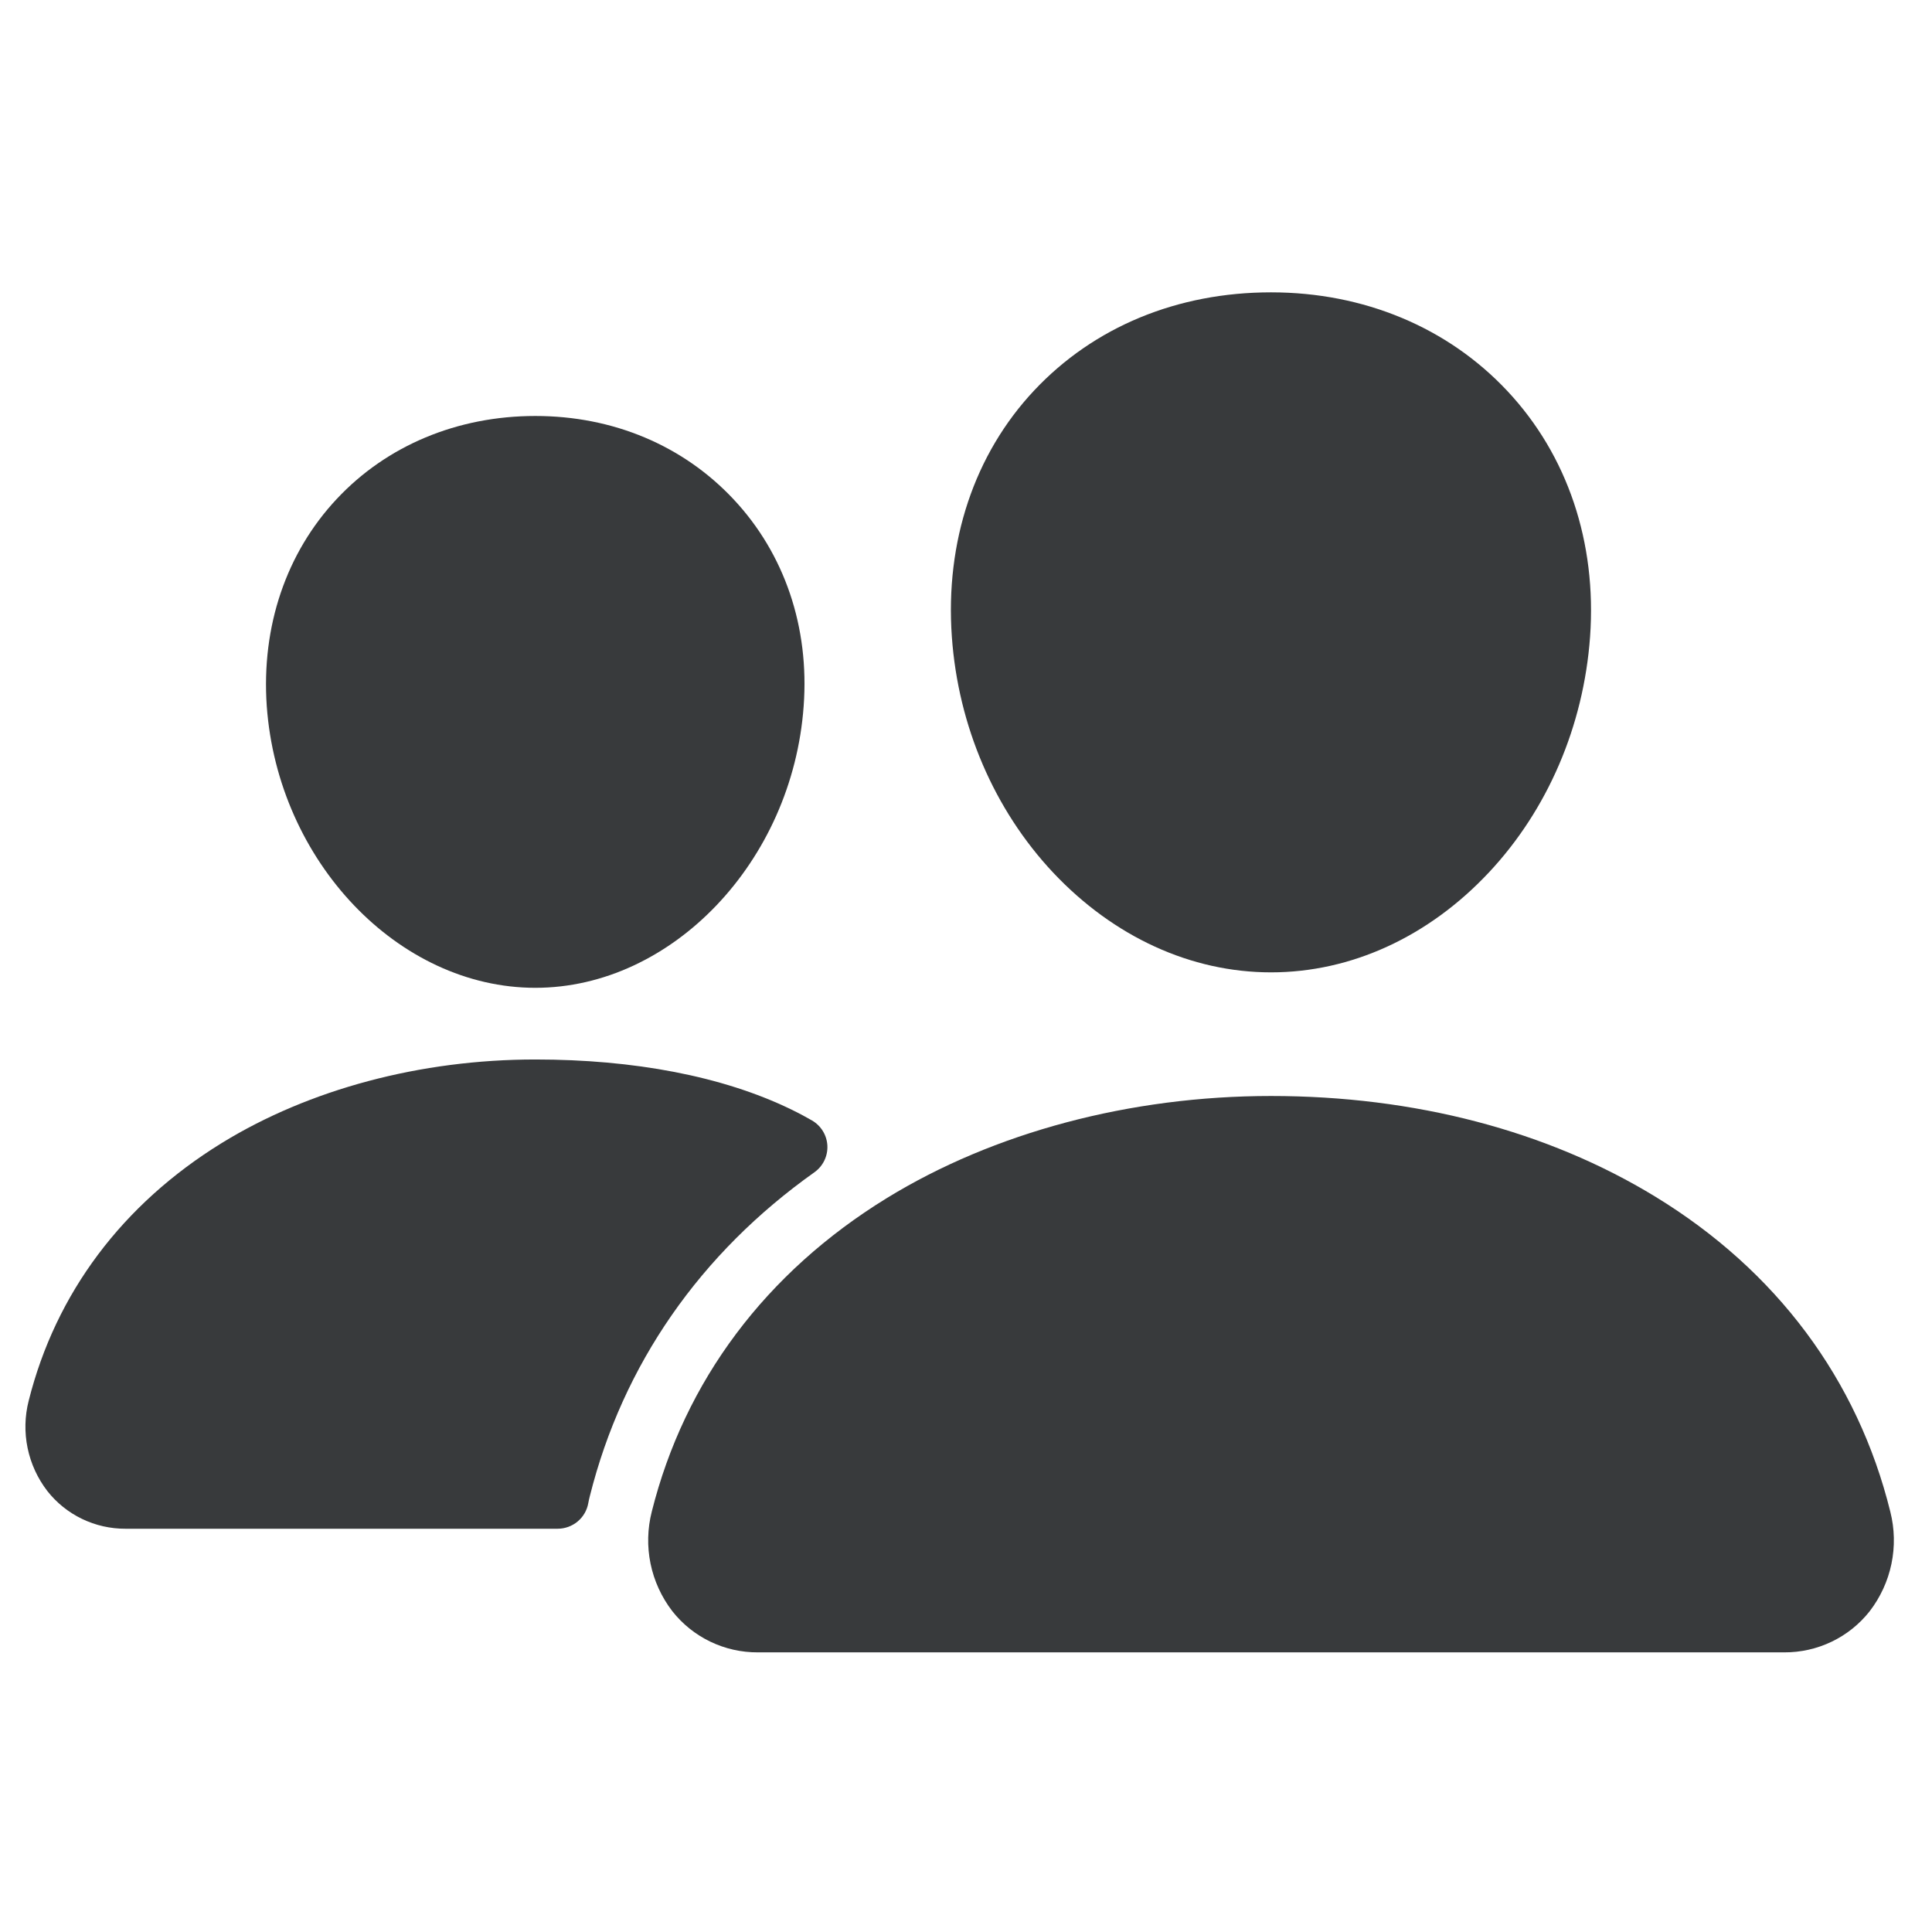 <svg width="152" height="152" viewBox="0 0 152 152" fill="none" xmlns="http://www.w3.org/2000/svg">
<path fill-rule="evenodd" clip-rule="evenodd" d="M99.999 76.5C93.703 76.5 87.615 73.709 82.849 68.645C78.216 63.706 75.386 57.118 74.887 50.103C74.354 42.619 76.654 35.737 81.361 30.721C86.068 25.705 92.649 23 99.999 23C107.297 23 113.897 25.754 118.588 30.758C123.326 35.81 125.632 42.679 125.099 50.099C124.588 57.124 121.761 63.709 117.137 68.642C112.384 73.709 106.299 76.5 99.999 76.5ZM140.372 130H59.63C58.331 130.007 57.049 129.718 55.881 129.156C54.713 128.593 53.69 127.773 52.892 126.756C52.045 125.655 51.461 124.378 51.181 123.02C50.903 121.662 50.937 120.26 51.281 118.917C53.86 108.639 60.248 100.116 69.754 94.27C78.191 89.085 88.931 86.227 99.999 86.227C111.284 86.227 121.743 88.963 130.229 94.146C139.756 99.961 146.154 108.533 148.72 118.935C149.061 120.279 149.091 121.681 148.809 123.038C148.527 124.395 147.939 125.671 147.091 126.772C146.293 127.783 145.273 128.6 144.109 129.159C142.944 129.719 141.666 130.006 140.372 130Z" fill="#383A3C"/>
<path d="M42.118 77.716C31.341 77.716 21.866 67.77 20.987 55.547C20.552 49.285 22.518 43.494 26.5 39.248C30.438 35.044 35.993 32.727 42.118 32.727C48.243 32.727 53.756 35.056 57.715 39.284C61.727 43.564 63.687 49.343 63.228 55.553C62.349 67.773 52.877 77.716 42.118 77.716Z" fill="#383A3C"/>
<path d="M62.227 87.276C56.84 84.662 49.848 83.355 42.121 83.355C33.099 83.355 24.337 85.689 17.447 89.927C9.634 94.739 4.379 101.745 2.257 110.205C1.946 111.422 1.917 112.692 2.171 113.922C2.425 115.152 2.956 116.309 3.724 117.306C4.453 118.234 5.386 118.985 6.453 119.499C7.519 120.013 8.691 120.278 9.876 120.273H43.87C44.444 120.273 44.999 120.073 45.44 119.708C45.88 119.343 46.178 118.836 46.28 118.275C46.314 118.084 46.357 117.892 46.406 117.704C49.003 107.351 55.088 98.602 64.079 92.225C64.41 91.988 64.676 91.673 64.853 91.309C65.03 90.944 65.113 90.542 65.094 90.138C65.075 89.733 64.954 89.34 64.743 88.994C64.532 88.648 64.238 88.359 63.886 88.154C63.406 87.875 62.854 87.58 62.227 87.276Z" fill="#383A3C"/>
</svg>
